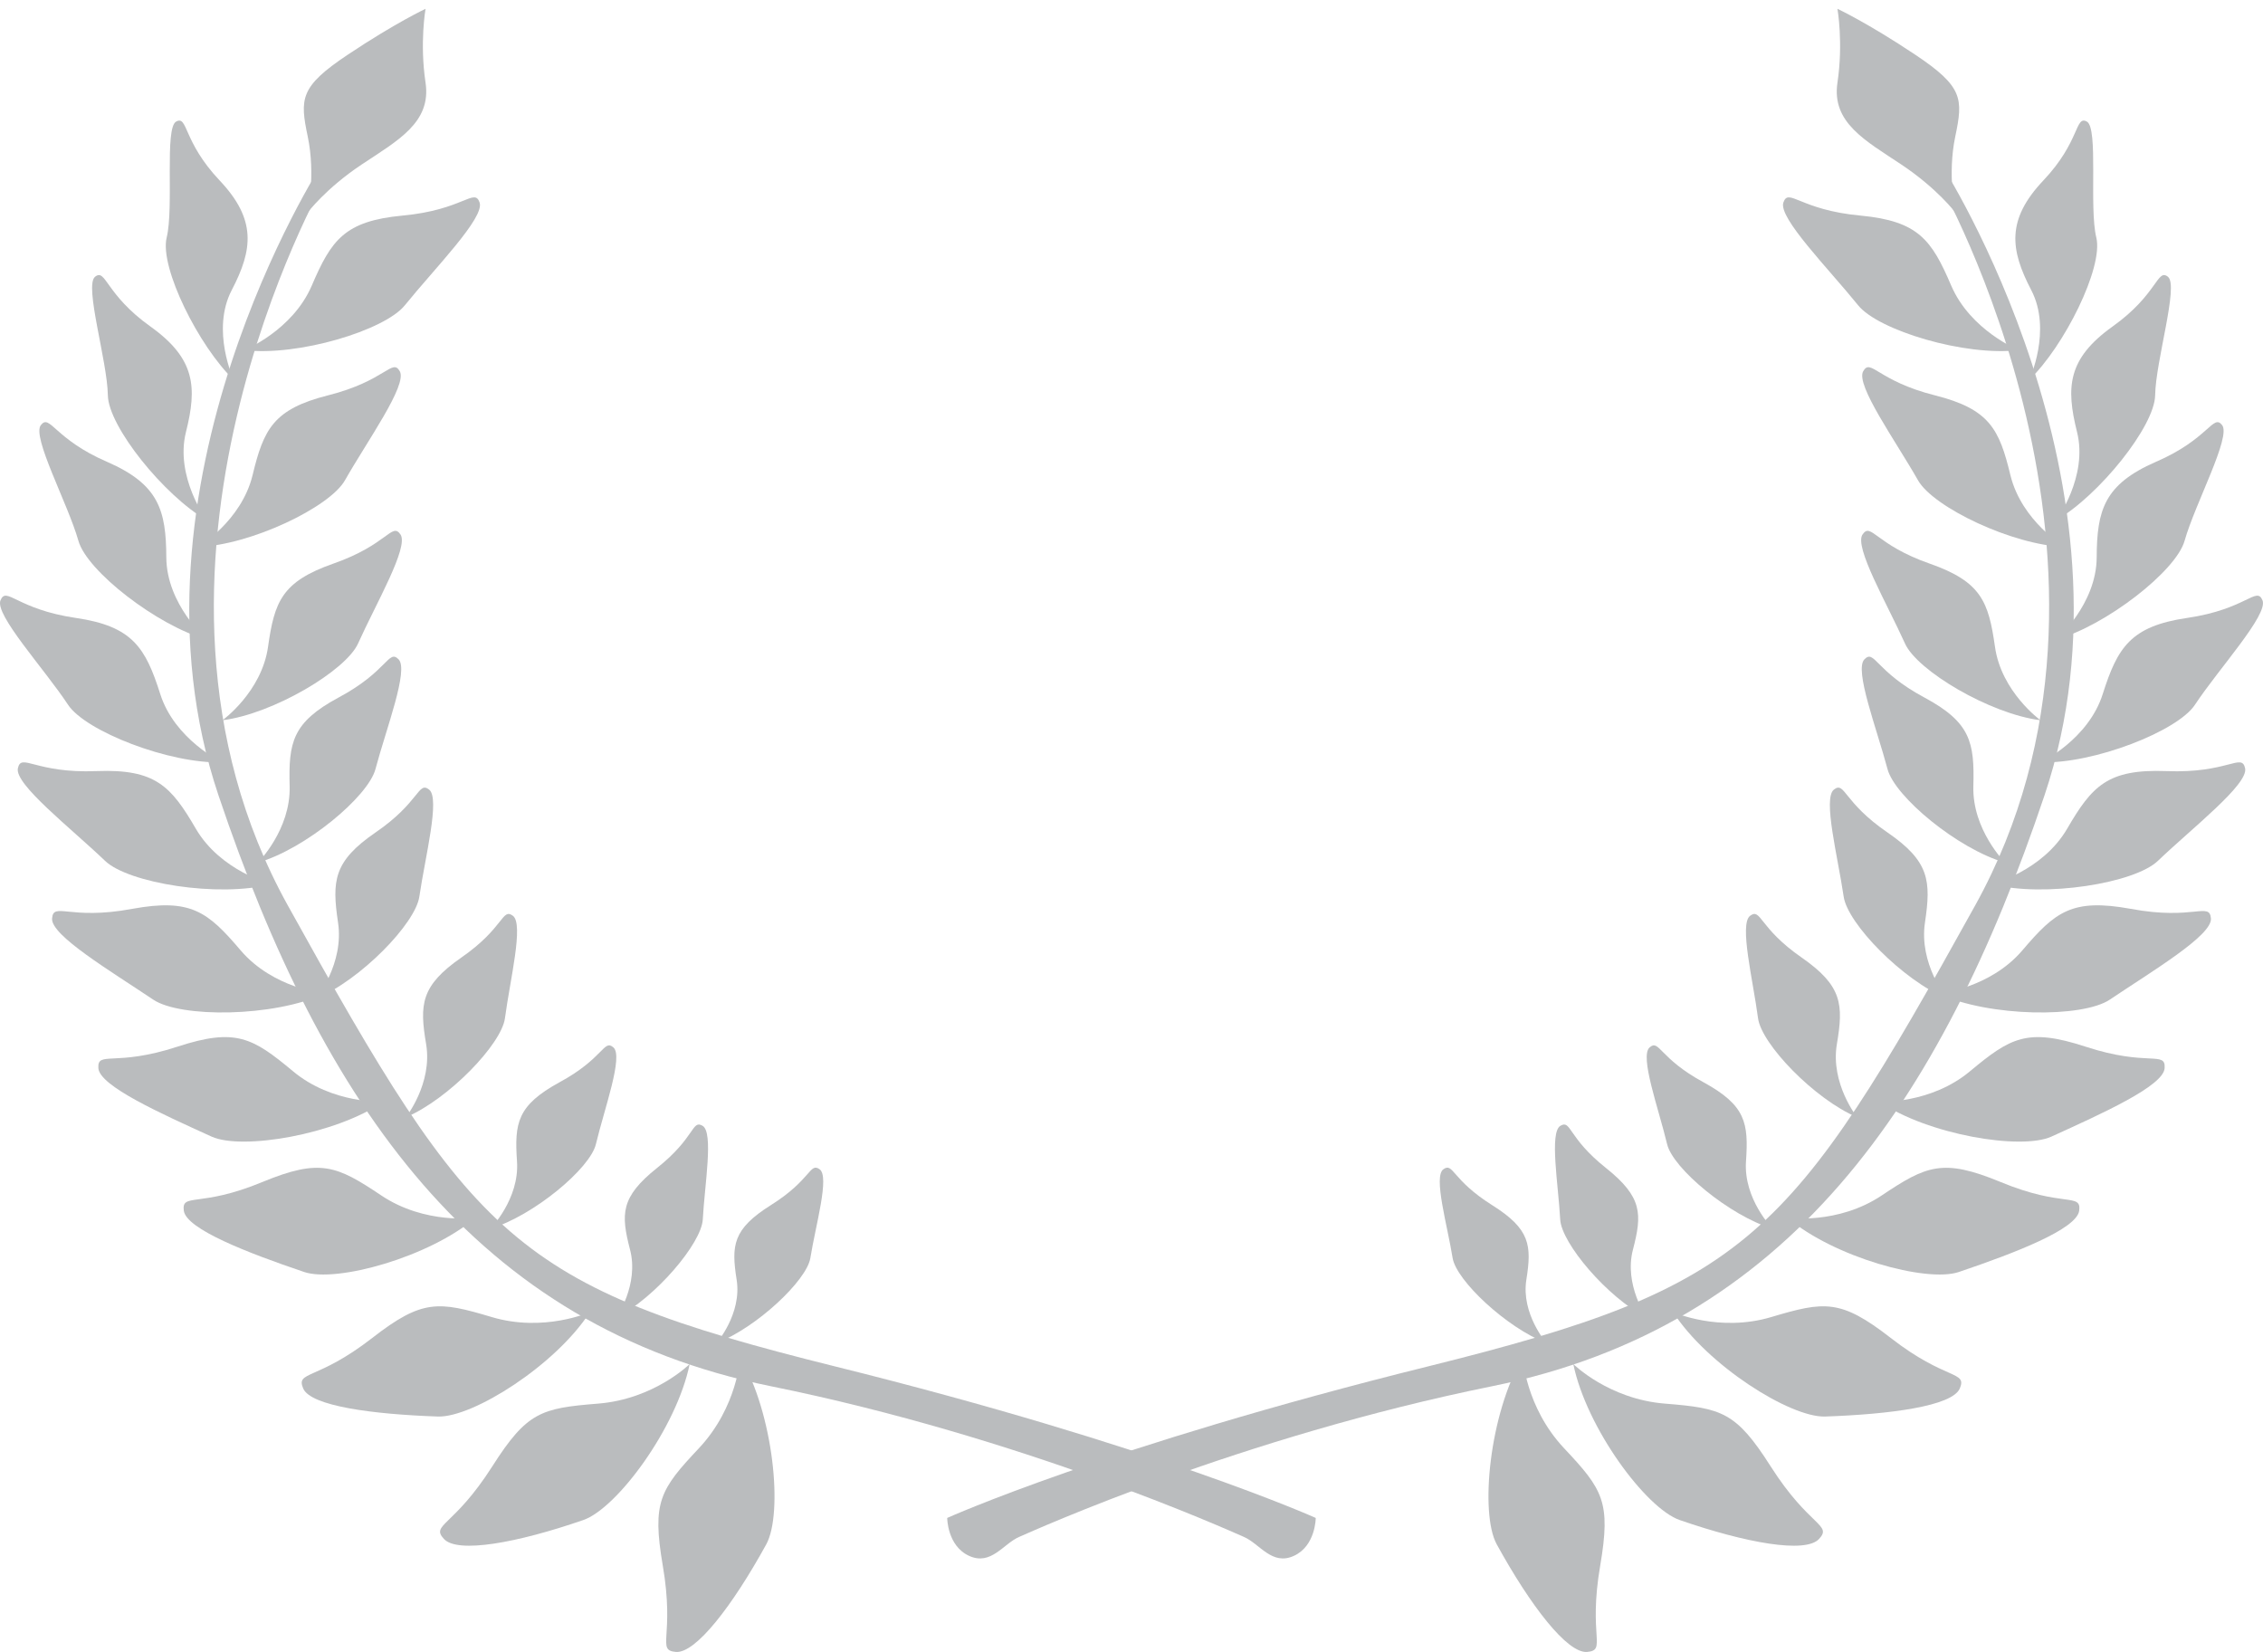 <?xml version="1.0" encoding="utf-8"?>
<!-- Generator: Adobe Illustrator 16.0.0, SVG Export Plug-In . SVG Version: 6.00 Build 0)  -->
<!DOCTYPE svg PUBLIC "-//W3C//DTD SVG 1.1//EN" "http://www.w3.org/Graphics/SVG/1.1/DTD/svg11.dtd">
<svg version="1.1" id="Layer_1" xmlns="http://www.w3.org/2000/svg" xmlns:xlink="http://www.w3.org/1999/xlink" x="0px" y="0px"
	 width="129.999px" height="94.899px" viewBox="0 0 129.999 94.899" enable-background="new 0 0 129.999 94.899"
	 xml:space="preserve">
<g>
	<path fill="#BABCBE" d="M105.553,0.507c0,0,0.343,1.949,0,4.243c-0.343,2.293,1.604,3.325,3.67,4.701
		c2.065,1.376,3.097,2.753,3.097,2.753s-0.459-2.176,0-4.357c0.458-2.181,0.454-2.868-2.295-4.703S105.553,0.507,105.553,0.507z"/>
	<path fill="#BABCBE" d="M116.57,21.82c0,0,1.325-2.838,0.114-5.159c-1.211-2.319-1.432-4.042,0.696-6.292
		c2.127-2.25,1.816-3.747,2.496-3.388c0.684,0.356,0.123,4.936,0.548,6.667C120.841,15.376,118.562,19.916,116.57,21.82z"/>
	<path fill="#BABCBE" d="M118.125,29.882c0,0,1.837-2.495,1.19-5.07c-0.646-2.577-0.536-4.21,2.033-6.049
		c2.614-1.862,2.565-3.372,3.195-2.86c0.622,0.516-0.707,4.81-0.74,6.802C123.774,24.496,120.579,28.462,118.125,29.882z"/>
	<path fill="#BABCBE" d="M118.125,36.735c0,0,2.308-2.013,2.32-4.717c0.012-2.711,0.434-4.191,3.387-5.481
		c3.053-1.315,3.294-2.786,3.817-2.118c0.535,0.665-1.551,4.511-2.155,6.647C125.006,32.811,120.948,35.954,118.125,36.735z"/>
	<path fill="#BABCBE" d="M117.232,43.791c0,0,2.737-1.303,3.564-3.934c0.844-2.647,1.587-3.885,4.844-4.359
		c3.408-0.5,3.984-1.841,4.328-1.017c0.356,0.823-2.52,3.941-3.874,5.998C125.097,42.004,120.251,43.893,117.232,43.791z"/>
	<path fill="#BABCBE" d="M114.414,50.79c0,0,2.91-0.741,4.333-3.182c1.428-2.454,2.324-3.439,5.691-3.313
		c3.551,0.146,4.333-1.068,4.533-0.164c0.204,0.921-3.044,3.438-5.004,5.316C122.638,50.733,117.446,51.576,114.414,50.79z"/>
	<path fill="#BABCBE" d="M115.965,20.111c0,0-2.766-1.115-3.879-3.709c-1.121-2.616-1.882-3.703-5.203-4.017
		c-3.503-0.323-4.133-1.621-4.436-0.753c-0.303,0.877,2.586,3.791,4.292,5.902C107.893,18.978,112.896,20.486,115.965,20.111z"/>
	<path fill="#BABCBE" d="M118.615,31.419c0,0-2.474-1.472-3.124-4.113c-0.639-2.654-1.199-3.803-4.336-4.595
		c-3.307-0.83-3.69-2.16-4.125-1.38c-0.438,0.793,1.865,3.995,3.153,6.263C111.06,29.141,115.617,31.32,118.615,31.419z"/>
	<path fill="#BABCBE" d="M117.217,41.375c0,0-2.25-1.629-2.614-4.215c-0.368-2.599-0.79-3.744-3.748-4.782
		c-3.117-1.088-3.362-2.391-3.857-1.68c-0.504,0.716,1.406,3.981,2.435,6.269C110.13,38.524,114.315,41.012,117.217,41.375z"/>
	<path fill="#BABCBE" d="M115.185,49.555c0,0-1.892-1.888-1.825-4.385c0.07-2.517-0.147-3.67-2.819-5.105
		c-2.823-1.511-2.853-2.786-3.437-2.191c-0.602,0.604,0.712,3.991,1.325,6.305C108.847,45.765,112.459,48.768,115.185,49.555z"/>
	<path fill="#BABCBE" d="M111.841,57.361c0,0-1.619-2.005-1.26-4.37c0.353-2.384,0.266-3.507-2.151-5.168
		c-2.558-1.75-2.442-2.962-3.081-2.465c-0.646,0.508,0.229,3.87,0.561,6.145C106.13,53.053,109.296,56.306,111.841,57.361z"/>
	<path fill="#BABCBE" d="M106.687,64.185c0,0-1.548-1.942-1.167-4.206c0.385-2.271,0.314-3.347-2.021-4.971
		c-2.467-1.709-2.331-2.868-2.961-2.402c-0.643,0.475,0.168,3.708,0.453,5.884C101.184,59.975,104.223,63.137,106.687,64.185z"/>
	<path fill="#BABCBE" d="M101.834,70.587c0,0-1.686-1.702-1.534-3.878c0.151-2.198-0.013-3.208-2.434-4.534
		c-2.562-1.386-2.545-2.499-3.105-2.005c-0.581,0.52,0.519,3.514,1.006,5.552C96.094,67.117,99.342,69.834,101.834,70.587z"/>
	<path fill="#BABCBE" d="M94.597,75.694c0,0-1.322-1.894-0.79-3.916c0.527-2.029,0.549-3.006-1.543-4.676
		c-2.217-1.759-2.004-2.798-2.625-2.431c-0.642,0.38-0.119,3.385-0.013,5.38C89.699,71.417,92.337,74.535,94.597,75.694z"/>
	<path fill="#BABCBE" d="M88.84,77.154c0,0-1.468-1.677-1.158-3.638c0.312-1.976,0.229-2.908-1.972-4.291
		c-2.323-1.461-2.221-2.467-2.794-2.057c-0.59,0.42,0.229,3.214,0.531,5.102C83.657,73.553,86.533,76.266,88.84,77.154z"/>
	<path fill="#BABCBE" d="M111.341,57.078c0,0,2.958-0.281,4.837-2.488c1.89-2.221,2.852-2.995,6.227-2.381
		c3.617,0.676,4.525-0.425,4.603,0.556c0.069,0.974-3.354,3.008-5.813,4.661C119.63,58.473,114.296,58.441,111.341,57.078z"/>
	<path fill="#BABCBE" d="M107.966,63.288c0,0,2.938,0.152,5.217-1.763c2.303-1.917,3.276-2.49,6.611-1.403
		c3.601,1.182,4.62,0.217,4.554,1.236c-0.062,1.027-3.576,2.602-6.505,3.935C116.096,66.082,110.749,65.188,107.966,63.288z"/>
	<path fill="#BABCBE" d="M102.681,69.954c0,0,2.885,0.418,5.425-1.288c2.562-1.715,3.507-2.131,6.804-0.772
		c3.617,1.505,4.668,0.601,4.529,1.66c-0.151,1.052-3.628,2.406-6.922,3.519C110.658,73.693,105.344,72.219,102.681,69.954z"/>
	<path fill="#BABCBE" d="M96.11,75.371c0,0,2.639,1.187,5.649,0.285c3.044-0.907,3.973-1.039,6.85,1.199
		c3.183,2.475,4.405,1.882,3.972,2.906c-0.437,1.015-4.01,1.484-7.748,1.612C102.832,81.429,98.074,78.426,96.11,75.371z"/>
	<path fill="#BABCBE" d="M90.378,78.356c0,0,2.033,2.018,5.266,2.275c3.262,0.262,4.079,0.47,6.071,3.601
		c2.23,3.502,3.561,3.33,2.779,4.176c-0.787,0.845-4.211,0.223-8-1.088C94.56,86.653,91.139,82.042,90.378,78.356z"/>
	<path fill="#BABCBE" d="M87.474,77.963c0,0,0.151,2.86,2.373,5.229c2.237,2.376,2.7,3.088,2.078,6.741
		c-0.703,4.092,0.394,4.86-0.752,4.963c-1.146,0.09-3.261-2.667-5.192-6.181C84.997,86.923,85.562,81.212,87.474,77.963z"/>
	<path fill="#BABCBE" d="M54.413,87.198c0,0,0,1.607,1.26,2.18c1.26,0.573,1.952-0.687,2.868-1.088
		c0.916-0.399,12.724-5.731,27.178-8.659c16.962-3.438,25.747-16.167,31.728-33.939c5.981-17.777-5.921-36.239-5.921-36.239
		l-0.185,0.917c0,0,12.794,22.383,2.127,41.637c-10.665,19.253-12.956,21.899-31.419,26.482
		C63.584,83.069,54.413,87.198,54.413,87.198z"/>
</g>
<g>
	<path fill="#BABCBE" d="M24.446,0.507c0,0-0.344,1.949,0,4.243c0.343,2.293-1.604,3.325-3.67,4.701
		c-2.066,1.376-3.097,2.753-3.097,2.753s0.459-2.176,0-4.357c-0.458-2.181-0.454-2.868,2.295-4.703
		C22.723,1.309,24.446,0.507,24.446,0.507z"/>
	<path fill="#BABCBE" d="M13.428,21.82c0,0-1.326-2.838-0.114-5.159c1.21-2.319,1.432-4.042-0.695-6.292
		c-2.127-2.25-1.817-3.747-2.496-3.388C9.439,7.337,10,11.917,9.574,13.648C9.157,15.376,11.437,19.916,13.428,21.82z"/>
	<path fill="#BABCBE" d="M11.874,29.882c0,0-1.837-2.495-1.19-5.07c0.647-2.577,0.536-4.21-2.033-6.049
		c-2.614-1.862-2.565-3.372-3.195-2.86c-0.622,0.516,0.707,4.81,0.74,6.802C6.223,24.496,9.418,28.462,11.874,29.882z"/>
	<path fill="#BABCBE" d="M11.874,36.735c0,0-2.307-2.013-2.32-4.717c-0.012-2.711-0.434-4.191-3.388-5.481
		c-3.052-1.315-3.293-2.786-3.817-2.118c-0.537,0.665,1.551,4.511,2.156,6.647C4.992,32.811,9.051,35.954,11.874,36.735z"/>
	<path fill="#BABCBE" d="M12.766,43.791c0,0-2.738-1.303-3.564-3.934c-0.843-2.647-1.587-3.885-4.844-4.359
		c-3.408-0.5-3.984-1.841-4.328-1.017c-0.356,0.823,2.52,3.941,3.875,5.998C4.902,42.004,9.747,43.893,12.766,43.791z"/>
	<path fill="#BABCBE" d="M15.584,50.79c0,0-2.909-0.741-4.333-3.182c-1.428-2.454-2.324-3.439-5.69-3.313
		c-3.551,0.146-4.333-1.068-4.533-0.164c-0.205,0.921,3.044,3.438,5.003,5.316C7.361,50.733,12.553,51.576,15.584,50.79z"/>
	<path fill="#BABCBE" d="M14.034,20.111c0,0,2.766-1.115,3.878-3.709c1.121-2.616,1.881-3.703,5.204-4.017
		c3.502-0.323,4.132-1.621,4.435-0.753c0.303,0.877-2.586,3.791-4.292,5.902C22.105,18.978,17.103,20.486,14.034,20.111z"/>
	<path fill="#BABCBE" d="M11.382,31.419c0,0,2.475-1.472,3.125-4.113c0.638-2.654,1.199-3.803,4.336-4.595
		c3.306-0.83,3.69-2.16,4.125-1.38c0.438,0.793-1.866,3.995-3.154,6.263C18.939,29.141,14.382,31.32,11.382,31.419z"/>
	<path fill="#BABCBE" d="M12.782,41.375c0,0,2.25-1.629,2.615-4.215c0.368-2.599,0.79-3.744,3.748-4.782
		c3.117-1.088,3.362-2.391,3.858-1.68c0.503,0.716-1.407,3.981-2.435,6.269C19.868,38.524,15.682,41.012,12.782,41.375z"/>
	<path fill="#BABCBE" d="M14.815,49.555c0,0,1.89-1.888,1.824-4.385c-0.069-2.517,0.147-3.67,2.819-5.105
		c2.823-1.511,2.852-2.786,3.437-2.191c0.602,0.604-0.712,3.991-1.326,6.305C21.152,45.765,17.54,48.768,14.815,49.555z"/>
	<path fill="#BABCBE" d="M18.158,57.361c0,0,1.621-2.005,1.26-4.37c-0.352-2.384-0.266-3.507,2.152-5.168
		c2.557-1.75,2.442-2.962,3.081-2.465c0.646,0.508-0.229,3.87-0.561,6.145C23.87,53.053,20.703,56.306,18.158,57.361z"/>
	<path fill="#BABCBE" d="M23.312,64.185c0,0,1.546-1.942,1.167-4.206c-0.384-2.271-0.315-3.347,2.021-4.971
		c2.467-1.709,2.332-2.868,2.962-2.402c0.642,0.475-0.168,3.708-0.455,5.884C28.815,59.975,25.775,63.137,23.312,64.185z"/>
	<path fill="#BABCBE" d="M28.165,70.587c0,0,1.686-1.702,1.534-3.878c-0.151-2.198,0.013-3.208,2.435-4.534
		c2.561-1.386,2.544-2.499,3.105-2.005c0.581,0.52-0.519,3.514-1.006,5.552C33.906,67.117,30.656,69.834,28.165,70.587z"/>
	<path fill="#BABCBE" d="M35.402,75.694c0,0,1.321-1.894,0.789-3.916c-0.527-2.029-0.548-3.006,1.543-4.676
		c2.217-1.759,2.004-2.798,2.626-2.431c0.643,0.38,0.119,3.385,0.012,5.38C40.299,71.417,37.661,74.535,35.402,75.694z"/>
	<path fill="#BABCBE" d="M41.159,77.154c0,0,1.468-1.677,1.158-3.638c-0.311-1.976-0.229-2.908,1.971-4.291
		c2.324-1.461,2.222-2.467,2.795-2.057c0.589,0.42-0.229,3.214-0.532,5.102C46.342,73.553,43.467,76.266,41.159,77.154z"/>
	<path fill="#BABCBE" d="M18.657,57.078c0,0-2.958-0.281-4.836-2.488c-1.89-2.221-2.852-2.995-6.227-2.381
		c-3.616,0.676-4.525-0.425-4.603,0.556c-0.069,0.974,3.355,3.008,5.814,4.661C10.369,58.473,15.703,58.441,18.657,57.078z"/>
	<path fill="#BABCBE" d="M22.032,63.288c0,0-2.938,0.152-5.216-1.763c-2.303-1.917-3.277-2.49-6.611-1.403
		c-3.601,1.182-4.619,0.217-4.554,1.236c0.061,1.027,3.576,2.602,6.505,3.935C13.902,66.082,19.25,65.188,22.032,63.288z"/>
	<path fill="#BABCBE" d="M27.318,69.954c0,0-2.885,0.418-5.425-1.288c-2.561-1.715-3.506-2.131-6.804-0.772
		c-3.617,1.505-4.668,0.601-4.529,1.66c0.151,1.052,3.628,2.406,6.922,3.519C19.341,73.693,24.654,72.219,27.318,69.954z"/>
	<path fill="#BABCBE" d="M33.889,75.371c0,0-2.639,1.187-5.65,0.285c-3.044-0.907-3.973-1.039-6.85,1.199
		c-3.182,2.475-4.405,1.882-3.972,2.906c0.438,1.015,4.009,1.484,7.749,1.612C27.167,81.429,31.924,78.426,33.889,75.371z"/>
	<path fill="#BABCBE" d="M39.62,78.356c0,0-2.033,2.018-5.266,2.275c-3.261,0.262-4.078,0.47-6.072,3.601
		c-2.23,3.502-3.559,3.33-2.777,4.176c0.785,0.845,4.21,0.223,7.999-1.088C35.439,86.653,38.859,82.042,39.62,78.356z"/>
	<path fill="#BABCBE" d="M42.524,77.963c0,0-0.151,2.86-2.373,5.229c-2.237,2.376-2.7,3.088-2.078,6.741
		c0.703,4.092-0.393,4.86,0.753,4.963c1.145,0.09,3.261-2.667,5.192-6.181C45,86.923,44.436,81.212,42.524,77.963z"/>
	<path fill="#BABCBE" d="M75.583,87.198c0,0,0,1.607-1.259,2.18c-1.259,0.573-1.947-0.687-2.863-1.088
		c-0.917-0.399-12.728-5.731-27.181-8.659c-16.962-3.438-25.746-16.167-31.728-33.939c-5.981-17.777,5.92-36.239,5.92-36.239
		l0.185,0.917c0,0-12.793,22.383-2.127,41.637c10.667,19.253,12.957,21.899,31.42,26.482C66.411,83.069,75.583,87.198,75.583,87.198
		z"/>
</g>
</svg>
